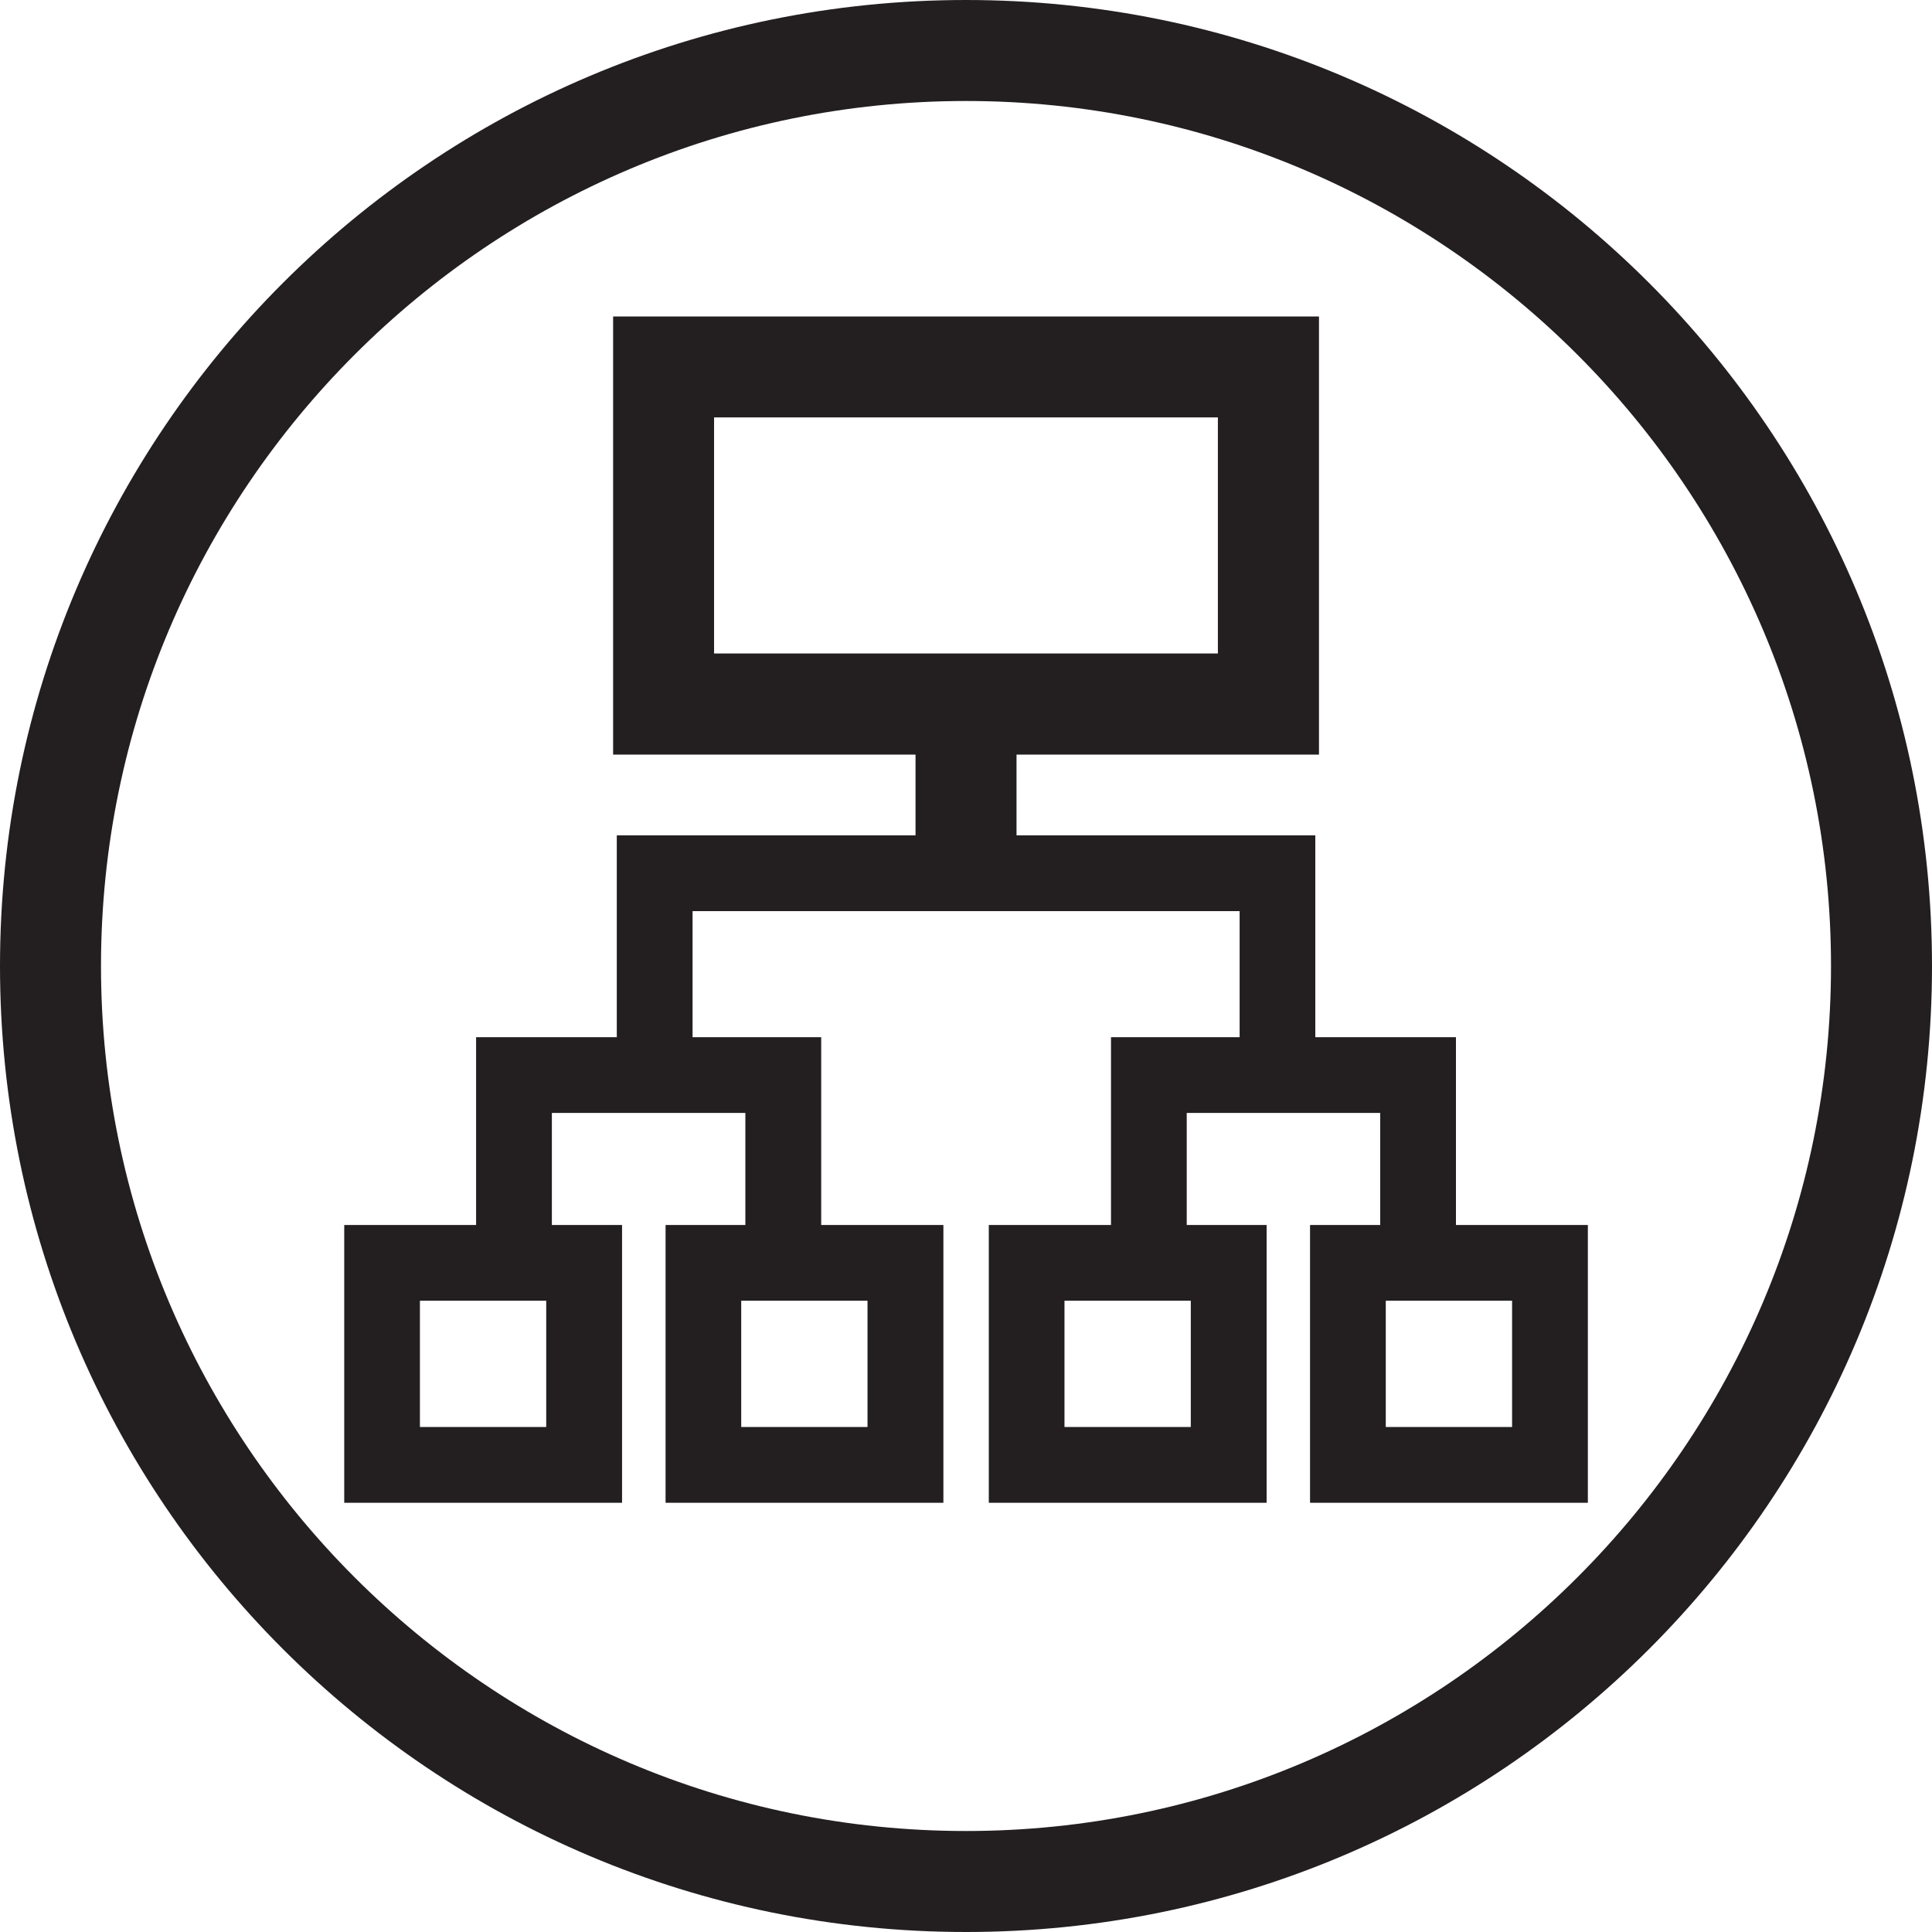 <?xml version="1.0" encoding="utf-8"?>
<!-- Generator: Adobe Illustrator 23.0.1, SVG Export Plug-In . SVG Version: 6.00 Build 0)  -->
<svg version="1.1" id="Layer_1" xmlns="http://www.w3.org/2000/svg" xmlns:xlink="http://www.w3.org/1999/xlink" x="0px" y="0px"
	 viewBox="0 0 40 40" style="enable-background:new 0 0 40 40;" xml:space="preserve">
<style type="text/css">
	.st0{fill:#231F20;}
</style>
<g>
	<path class="st0" d="M20,0C8.954,0,0,8.954,0,20s8.954,20,20,20s20-8.954,20-20S31.046,0,20,0z M20,37.909
		c-9.874,0-17.909-8.034-17.909-17.909S10.126,2.091,20,2.091c9.874,0,17.909,8.033,17.909,17.909S29.874,37.909,20,37.909z
		 M30.144,25.362v-3.888h-2.912v-4.179h-6.186v-1.672h6.262V6.552H12.694v9.071h6.261v1.672h-6.185v4.179H9.857v3.888h-2.73v5.752
		h5.752v-5.752h-1.453v-2.32h4.006v2.32H13.78v5.752h5.752v-5.752h-2.53v-3.888h-2.663v-2.61h11.326v2.61h-2.663v3.888h-2.53v5.752
		h5.752v-5.752H24.57v-2.32h4.006v2.32h-1.453v5.752h5.752v-5.752H30.144z M11.309,29.545H8.694V26.93h2.615V29.545z M17.961,26.93
		v2.615h-2.615V26.93H17.961z M14.784,13.53V8.642h10.431v4.888H14.784z M24.654,26.93v2.615h-2.615V26.93H24.654z M31.306,29.545
		h-2.615V26.93h2.615V29.545z"/>
</g>
</svg>

